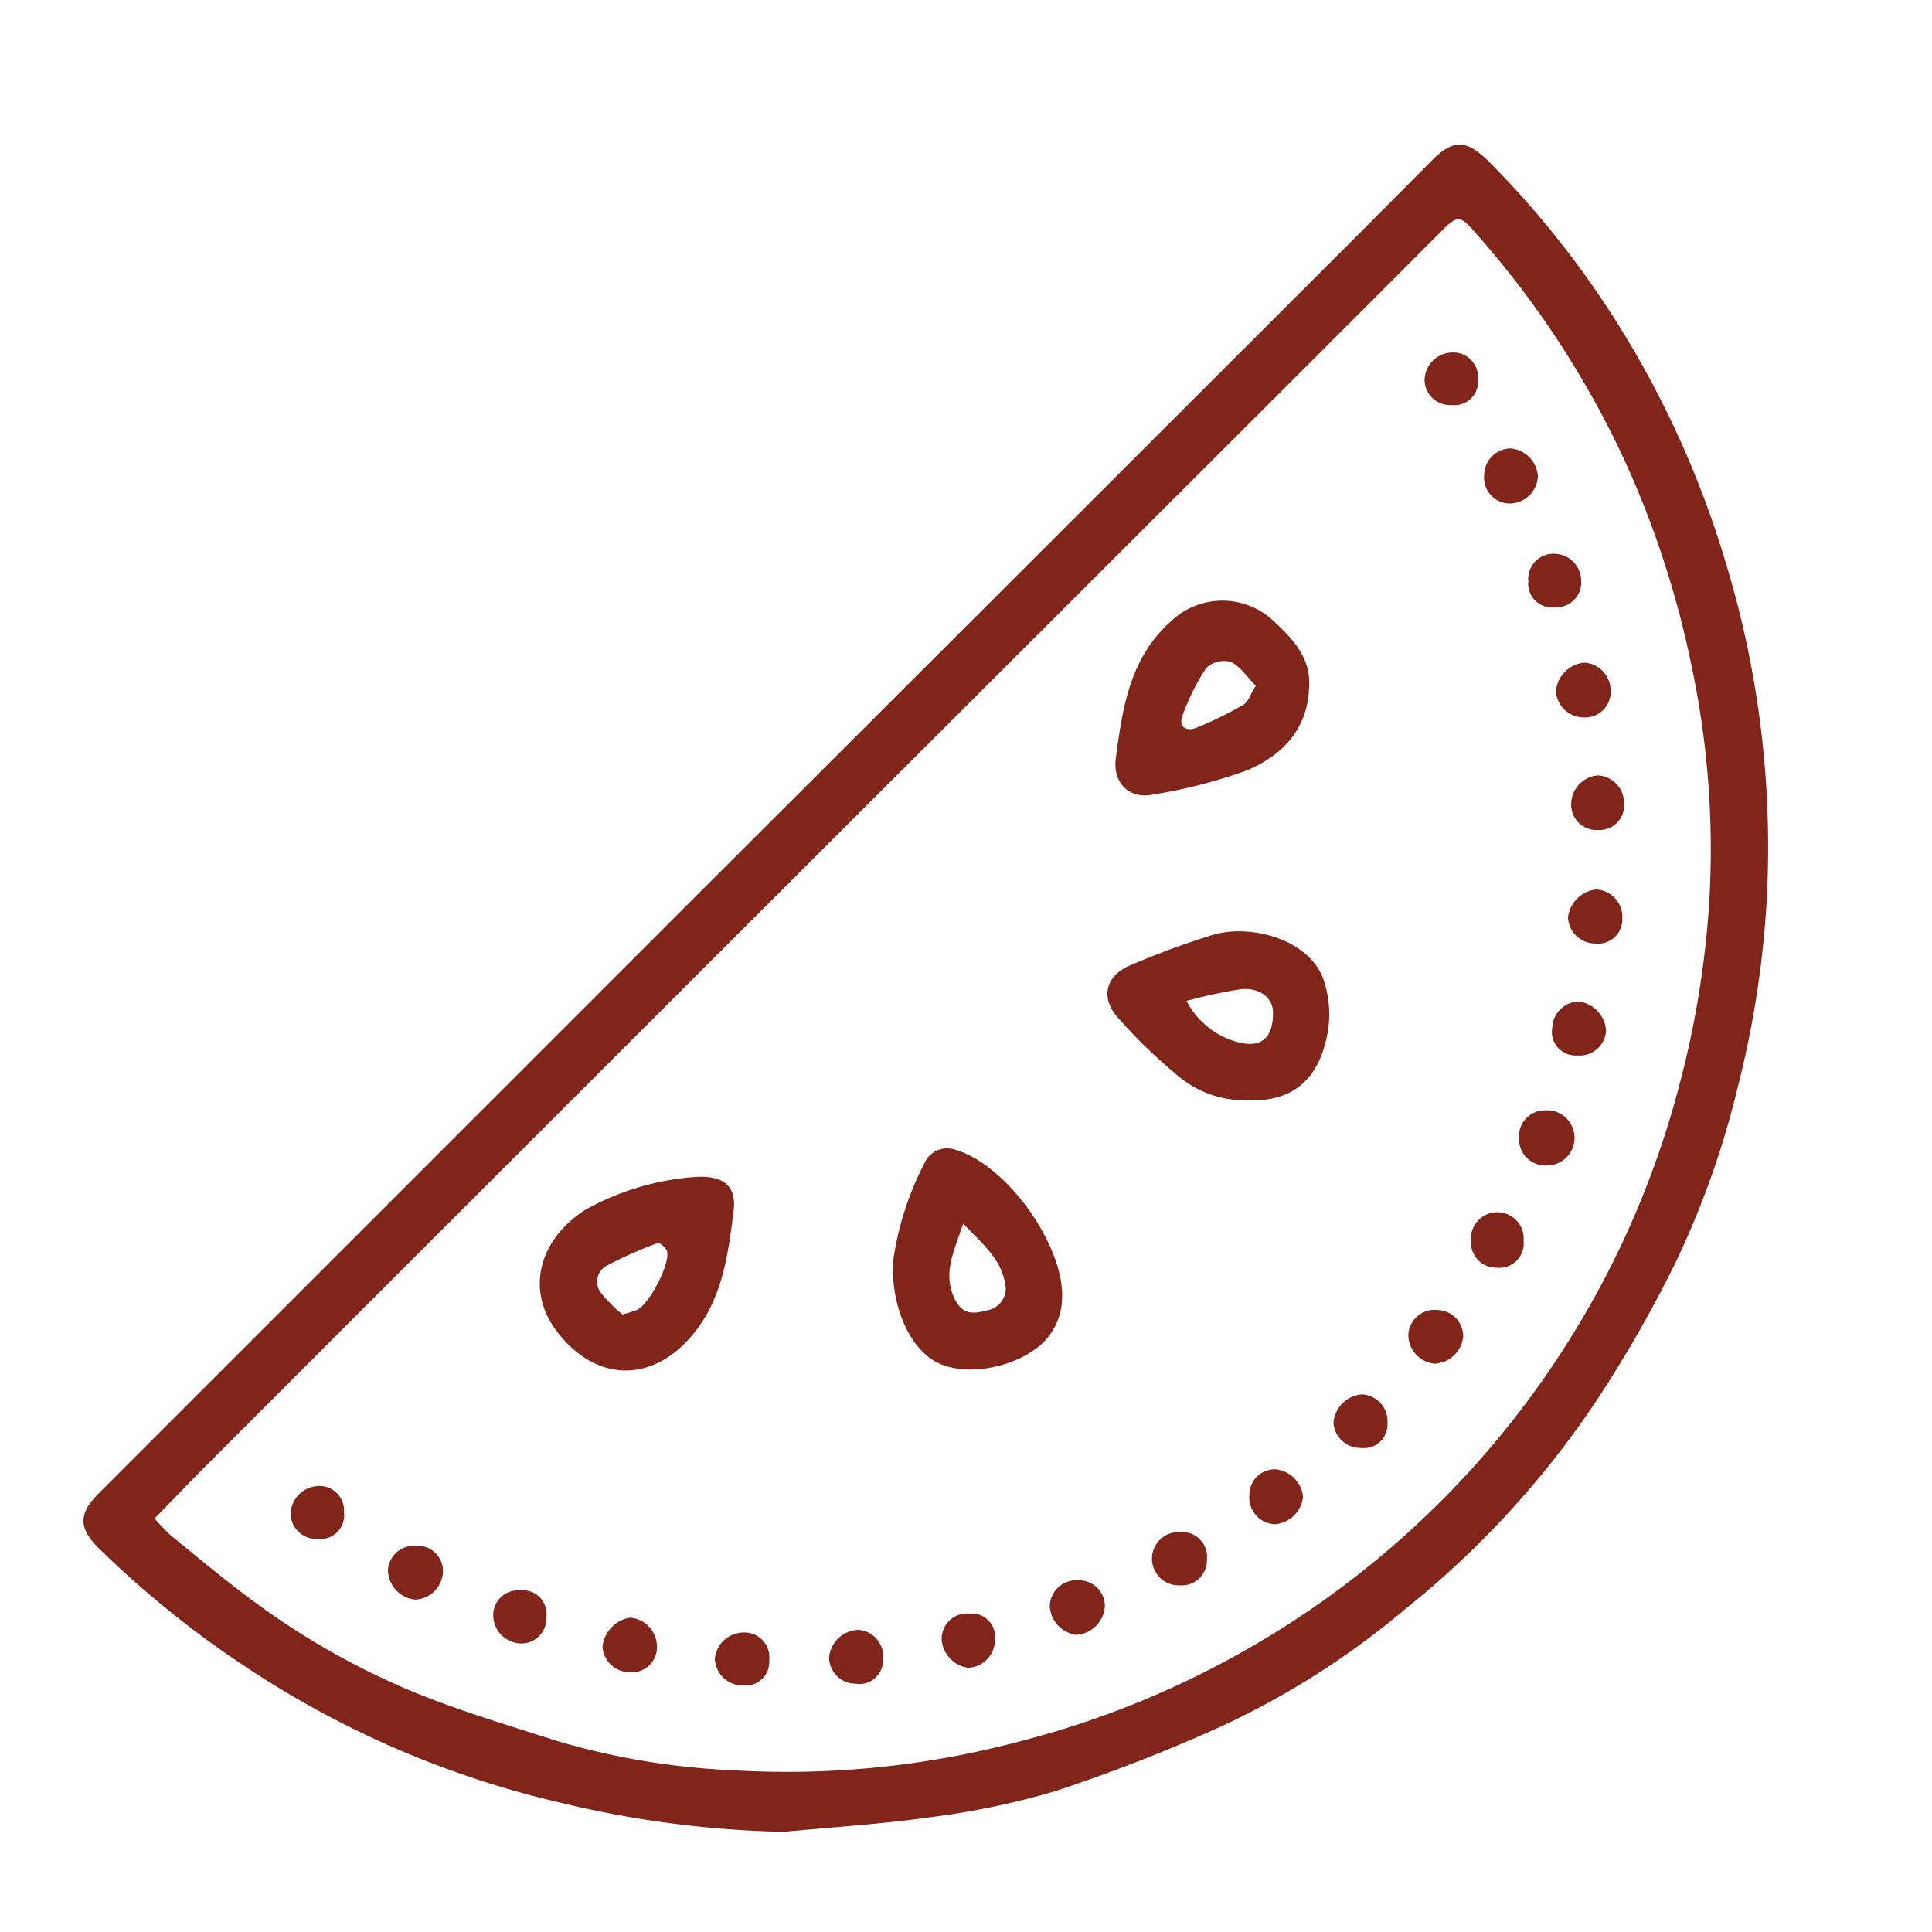 <svg id="圖層_1" data-name="圖層 1" xmlns="http://www.w3.org/2000/svg" viewBox="0 0 200 200"><defs><style>.cls-1{fill:#81241a;}</style></defs><path class="cls-1" d="M81.17,189.63a106.84,106.84,0,0,1-23.08-3A99.17,99.17,0,0,1,26.7,173.38a103.16,103.16,0,0,1-16.44-13.07c-2.16-2.12-2.16-3.61,0-5.76L72.81,92q31.05-31,62.13-62.06,6.63-6.61,13.22-13.26c2.3-2.31,3.62-2.27,6,.08a97.11,97.11,0,0,1,16.91,23,99.78,99.78,0,0,1,7.48,18.17,101,101,0,0,1,4.32,35.56,102,102,0,0,1-3.08,19.46,91.57,91.57,0,0,1-6.33,17.74,132.07,132.07,0,0,1-8.12,14.2,95.63,95.63,0,0,1-19.86,21.67,84.55,84.55,0,0,1-19.53,12.37,174.62,174.62,0,0,1-16.62,6.46,81,81,0,0,1-13.13,2.74C91.2,188.84,86.17,189.14,81.17,189.63ZM16,157.19a22.81,22.81,0,0,0,1.67,1.75c2.75,2.23,5.46,4.51,8.29,6.61a78.51,78.51,0,0,0,16.79,9.58c4.88,2,10,3.52,15,5.12a75.7,75.7,0,0,0,18,3A93.69,93.69,0,0,0,106,180.15a94,94,0,0,0,19.58-7.51A94.82,94.82,0,0,0,173.93,112a97.68,97.68,0,0,0,3-18.48,91.72,91.72,0,0,0-1.86-24.77,98.82,98.82,0,0,0-7-21.32A96.93,96.93,0,0,0,152.65,24c-1.54-1.75-1.8-1.72-3.5,0q-15.28,15.3-30.6,30.58L72.71,100.36q-25.44,25.42-50.87,50.86C19.9,153.16,18,155.15,16,157.19Z"/><path class="cls-1" d="M135.51,71.29c-.19,4.28-2.85,6.95-6.41,8.45a52.94,52.94,0,0,1-9.74,2.51c-2.39.5-4.21-1.13-3.85-3.78.69-5.17,1.44-10.31,5.64-14.09a7.71,7.71,0,0,1,10.88.09C134,66.31,135.77,68.27,135.51,71.29ZM130,71c-.87-.88-1.58-2-2.59-2.48a2.7,2.7,0,0,0-2.56.65A23.43,23.43,0,0,0,122.44,74c-.51,1.28.38,1.74,1.38,1.35a37.26,37.26,0,0,0,5-2.46C129.25,72.59,129.42,71.87,130,71Z"/><path class="cls-1" d="M72.28,121.82c2.72-.07,4,1,3.65,3.64-.55,4.44-1.16,8.94-4.11,12.57-4.29,5.29-10.3,5.08-14.31-.39-3-4.11-1.78-9.22,3-12.35A27.24,27.24,0,0,1,72.28,121.82Zm-7.85,14.25a10.19,10.19,0,0,0,1.56-.49c1.23-.63,3.33-4.61,3.08-6-.06-.37-.8-1-1-.89A41.92,41.92,0,0,0,62.86,131a1.88,1.88,0,0,0-.72,2.75A14.74,14.74,0,0,0,64.43,136.07Z"/><path class="cls-1" d="M92.41,130.91a31.53,31.53,0,0,1,3.33-10.58A2.55,2.55,0,0,1,98.82,119c5.43,1.52,11.45,10.06,11.12,15.55a6.58,6.58,0,0,1-3,5.27c-2.86,2-8,2.84-10.77.7C94,138.83,92.39,135.38,92.41,130.91Zm7.3-4.25c-.9,2.78-2.14,5.09-.93,7.7.7,1.49,1.6,1.81,3.42,1.28a2.28,2.28,0,0,0,1.83-2.86C103.56,130.2,101.61,128.7,99.71,126.66Z"/><path class="cls-1" d="M129.19,113.9a10.77,10.77,0,0,1-7.53-2.77,53.53,53.53,0,0,1-5.82-5.65c-2-2.16-1.44-4.47,1.21-5.57a86.25,86.25,0,0,1,8.53-3.14c3.86-1.13,9.83.41,11.39,4.52a11.17,11.17,0,0,1,.46,5.65C136.65,111.16,134.34,114.11,129.19,113.9Zm-6.36-10.29a8.38,8.38,0,0,0,5.24,4.25c2.51.71,3.75-.44,3.71-3.08,0-1.45-1.36-2.57-3.31-2.38A51.66,51.66,0,0,0,122.83,103.61Z"/><path class="cls-1" d="M166.73,71.47a2.64,2.64,0,0,1-2.77,2.8,2.89,2.89,0,0,1-2.89-2.76A3.26,3.26,0,0,1,164,68.6,2.89,2.89,0,0,1,166.73,71.47Z"/><path class="cls-1" d="M156.31,52.12a2.67,2.67,0,0,1-2.67-2.93,2.78,2.78,0,0,1,2.7-2.77,3.09,3.09,0,0,1,2.86,2.89A2.94,2.94,0,0,1,156.31,52.12Z"/><path class="cls-1" d="M157.25,117.87a2.69,2.69,0,0,1,2.66-2.93,2.86,2.86,0,1,1,.16,5.71A2.72,2.72,0,0,1,157.25,117.87Z"/><path class="cls-1" d="M111.6,163.59a2.68,2.68,0,0,1,2.77,2.83,3.2,3.2,0,0,1-2.92,2.82,3.16,3.16,0,0,1-2.78-3A2.76,2.76,0,0,1,111.6,163.59Z"/><path class="cls-1" d="M167.94,95a2.52,2.52,0,0,1-2.86,2.67,2.82,2.82,0,0,1-2.76-2.71,3.29,3.29,0,0,1,2.91-2.88A2.83,2.83,0,0,1,167.94,95Z"/><path class="cls-1" d="M163.28,109.26a2.46,2.46,0,0,1-2.59-2.9,2.83,2.83,0,0,1,2.75-2.69,3.28,3.28,0,0,1,2.82,3A2.74,2.74,0,0,1,163.28,109.26Z"/><path class="cls-1" d="M132,157.79a2.77,2.77,0,0,1-2.67-3A2.65,2.65,0,0,1,132,152.1a3.16,3.16,0,0,1,2.89,2.86A3.2,3.2,0,0,1,132,157.79Z"/><path class="cls-1" d="M68,170.31a2.59,2.59,0,0,1-2.78,2.8,2.83,2.83,0,0,1-2.85-2.65,3.43,3.43,0,0,1,2.83-3A3,3,0,0,1,68,170.31Z"/><path class="cls-1" d="M124.94,161.43a2.59,2.59,0,0,1-2.76,2.68,2.76,2.76,0,1,1,0-5.51A2.57,2.57,0,0,1,124.94,161.43Z"/><path class="cls-1" d="M45.84,162.91A3,3,0,0,1,43,165.59a3.12,3.12,0,0,1-2.84-3.1,2.72,2.72,0,0,1,3-2.47A2.61,2.61,0,0,1,45.84,162.91Z"/><path class="cls-1" d="M103,169.79a2.91,2.91,0,0,1-2.81,2.86,3.22,3.22,0,0,1-2.71-2.91,2.63,2.63,0,0,1,2.91-2.7A2.43,2.43,0,0,1,103,169.79Z"/><path class="cls-1" d="M154.93,131.23a2.6,2.6,0,0,1-2.65-2.78,2.73,2.73,0,1,1,5.44,0A2.52,2.52,0,0,1,154.93,131.23Z"/><path class="cls-1" d="M88.53,174.29a2.73,2.73,0,0,1-2.7-2.74,3.15,3.15,0,0,1,3-2.83,2.75,2.75,0,0,1,2.58,3.05A2.45,2.45,0,0,1,88.53,174.29Z"/><path class="cls-1" d="M148.79,135.61a2.73,2.73,0,0,1,2.68,2.76,3.13,3.13,0,0,1-2.95,2.8,3,3,0,0,1-2.73-3A2.72,2.72,0,0,1,148.79,135.61Z"/><path class="cls-1" d="M35.61,156.55a2.47,2.47,0,0,1-2.74,2.76,2.67,2.67,0,0,1-2.79-2.64,3,3,0,0,1,2.85-2.84A2.54,2.54,0,0,1,35.61,156.55Z"/><path class="cls-1" d="M165.42,85.92a2.61,2.61,0,0,1-2.77-2.65,3,3,0,0,1,2.74-3,2.84,2.84,0,0,1,2.72,2.78A2.54,2.54,0,0,1,165.42,85.92Z"/><path class="cls-1" d="M163.68,60.12A2.56,2.56,0,0,1,161,62.86a2.46,2.46,0,0,1-2.79-2.69A2.61,2.61,0,0,1,161,57.33,2.81,2.81,0,0,1,163.68,60.12Z"/><path class="cls-1" d="M150.32,36.49A2.56,2.56,0,0,1,153,39.25a2.44,2.44,0,0,1-2.67,2.68,2.65,2.65,0,0,1-2.86-2.6A2.92,2.92,0,0,1,150.32,36.49Z"/><path class="cls-1" d="M79.63,171.85a2.46,2.46,0,0,1-2.73,2.63A2.89,2.89,0,0,1,74,171.69,3,3,0,0,1,76.89,169,2.57,2.57,0,0,1,79.63,171.85Z"/><path class="cls-1" d="M140.86,149.89a2.78,2.78,0,0,1-2.82-2.64,3.23,3.23,0,0,1,2.88-2.9,2.77,2.77,0,0,1,2.71,2.94A2.45,2.45,0,0,1,140.86,149.89Z"/><path class="cls-1" d="M53.82,164.64a2.45,2.45,0,0,1,2.74,2.74,2.59,2.59,0,0,1-2.66,2.75,2.94,2.94,0,0,1-2.84-2.85A2.56,2.56,0,0,1,53.82,164.64Z"/></svg>